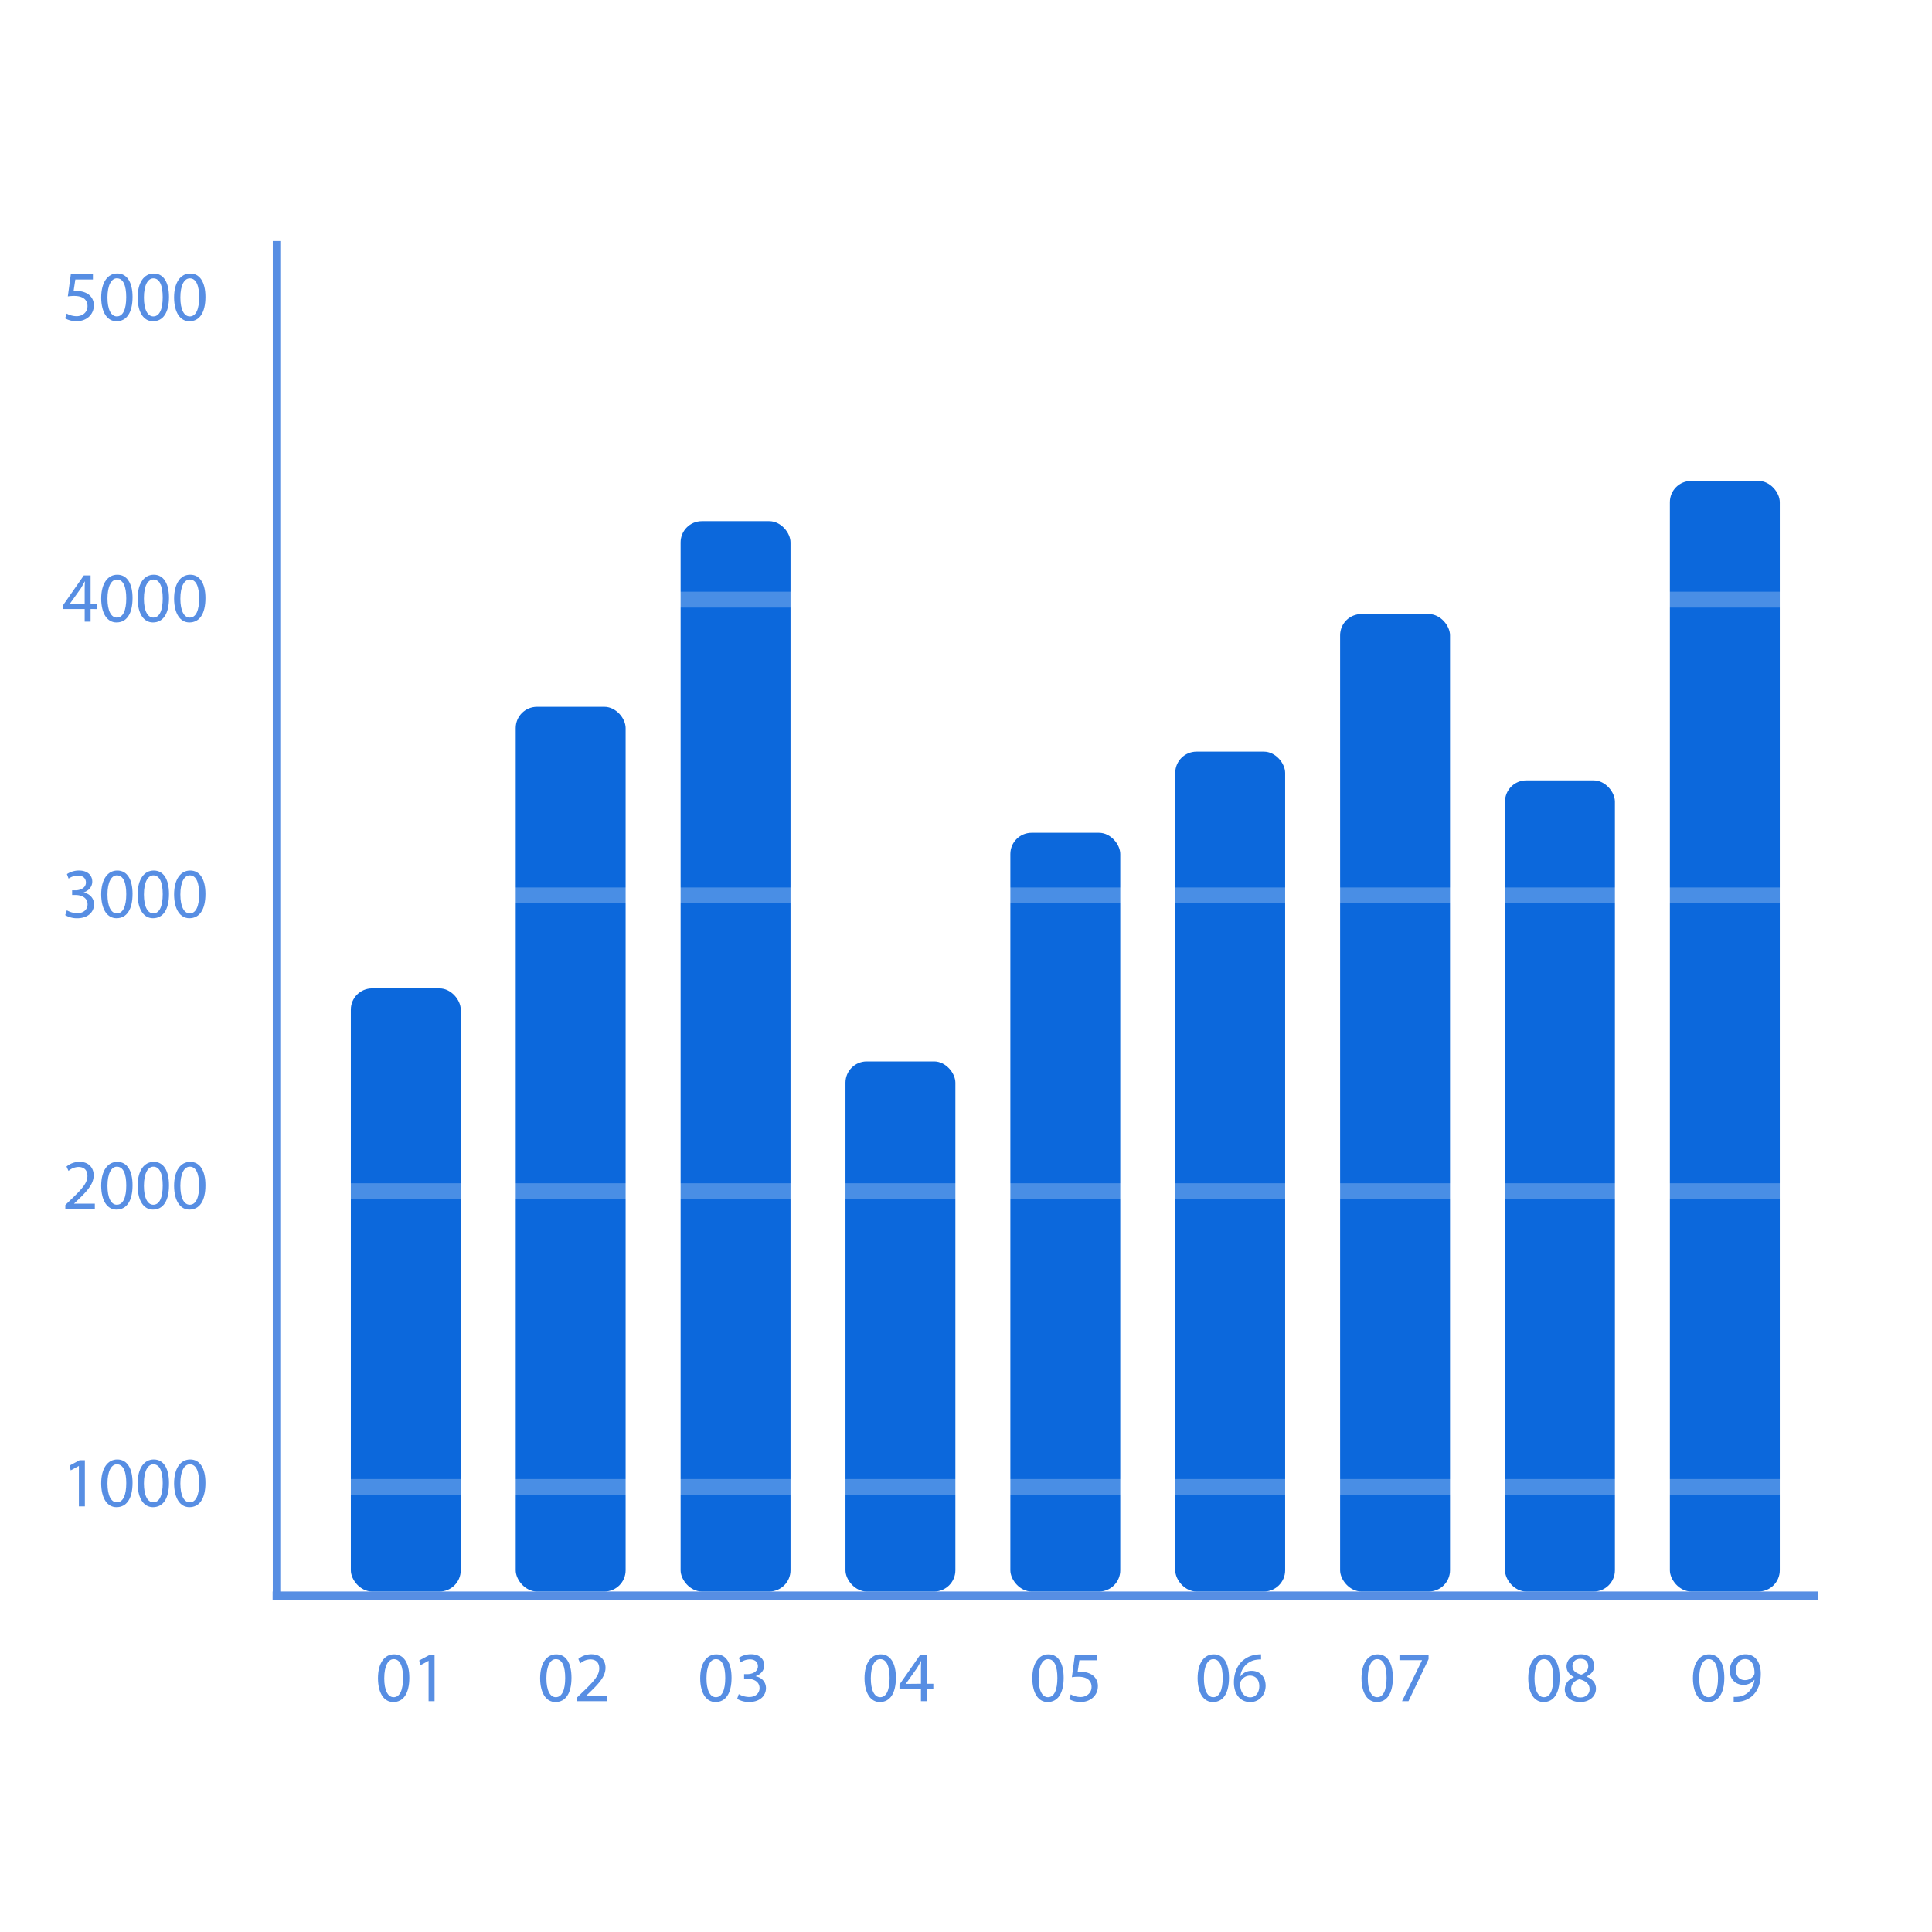 <svg id="Objects_copy" data-name="Objects copy" xmlns="http://www.w3.org/2000/svg" viewBox="0 0 1469.55 1469.55"><defs><style>.cls-1,.cls-5{fill:#fff;}.cls-2{fill:#578ee3;}.cls-3{fill:#0c68dc;}.cls-4,.cls-5{opacity:0.5;}</style></defs><rect class="cls-1" width="1469.55" height="1469.55"/><polyline class="cls-2" points="207.49 244.06 207.49 183.33 213.21 183.33 213.21 1217.1 207.49 1217.1 207.49 244.06"/><rect class="cls-2" x="791.8" y="626.15" width="6.53" height="1175.38" transform="translate(2008.9 418.77) rotate(90)"/><path class="cls-2" d="M60,1115.11h-.11l-6.1,3.29-.91-3.61,7.67-4.1h4v35.14H60Z"/><path class="cls-2" d="M100.81,1127.91c0,11.91-4.46,18.51-12.22,18.51-6.86,0-11.53-6.42-11.64-18,0-11.81,5.1-18.29,12.23-18.29C96.59,1110.1,100.81,1116.72,100.81,1127.91Zm-19.07.49c0,9.16,2.81,14.34,7.12,14.34,4.85,0,7.17-5.67,7.17-14.62,0-8.67-2.2-14.32-7.13-14.32C84.76,1113.8,81.73,1118.88,81.74,1128.4Z"/><path class="cls-2" d="M128.54,1127.91c0,11.91-4.46,18.51-12.22,18.51-6.86,0-11.53-6.42-11.64-18,0-11.81,5.09-18.29,12.23-18.29C124.31,1110.1,128.54,1116.72,128.54,1127.91Zm-19.08.49c0,9.16,2.81,14.34,7.13,14.34,4.85,0,7.17-5.67,7.17-14.62,0-8.67-2.2-14.32-7.13-14.32C112.49,1113.8,109.46,1118.88,109.46,1128.4Z"/><path class="cls-2" d="M156.27,1127.91c0,11.91-4.46,18.51-12.22,18.51-6.86,0-11.53-6.42-11.64-18,0-11.81,5.09-18.29,12.23-18.29C152,1110.1,156.27,1116.72,156.27,1127.91Zm-19.08.49c0,9.16,2.81,14.34,7.13,14.34,4.85,0,7.16-5.67,7.16-14.62,0-8.67-2.19-14.32-7.13-14.32C140.22,1113.8,137.19,1118.88,137.19,1128.4Z"/><path class="cls-2" d="M49.69,919.46v-2.89l3.73-3.63c9-8.55,13.06-13.11,13.08-18.41,0-3.57-1.69-6.88-6.92-6.88a12.15,12.15,0,0,0-7.48,3l-1.51-3.33a15.42,15.42,0,0,1,9.94-3.57c7.55,0,10.73,5.19,10.73,10.19,0,6.53-4.7,11.77-12.1,18.87l-2.78,2.62v.11H72.13v3.94Z"/><path class="cls-2" d="M100.81,901.53c0,11.92-4.46,18.52-12.22,18.52-6.86,0-11.53-6.42-11.64-18,0-11.81,5.1-18.29,12.23-18.29C96.59,883.73,100.81,890.35,100.81,901.53Zm-19.07.5c0,9.16,2.81,14.33,7.12,14.33,4.85,0,7.17-5.66,7.17-14.61,0-8.67-2.2-14.32-7.13-14.32C84.76,887.43,81.73,892.51,81.74,902Z"/><path class="cls-2" d="M128.54,901.53c0,11.92-4.46,18.52-12.22,18.52-6.86,0-11.53-6.42-11.64-18,0-11.81,5.09-18.29,12.23-18.29C124.31,883.73,128.54,890.35,128.54,901.53Zm-19.08.5c0,9.16,2.81,14.33,7.13,14.33,4.85,0,7.17-5.66,7.17-14.61,0-8.67-2.2-14.32-7.13-14.32C112.49,887.43,109.46,892.51,109.46,902Z"/><path class="cls-2" d="M156.27,901.53c0,11.92-4.46,18.52-12.22,18.52-6.86,0-11.53-6.42-11.64-18,0-11.81,5.09-18.29,12.23-18.29C152,883.73,156.27,890.35,156.27,901.53Zm-19.08.5c0,9.16,2.81,14.33,7.13,14.33,4.85,0,7.16-5.66,7.16-14.61,0-8.67-2.19-14.32-7.13-14.32C140.22,887.43,137.19,892.51,137.19,902Z"/><path class="cls-2" d="M50.85,692.42a16.13,16.13,0,0,0,7.8,2.18c6.07,0,8-3.86,7.95-6.81-.06-4.93-4.52-7-9.09-7H54.85v-3.57h2.66c3.46,0,7.84-1.78,7.84-5.92,0-2.83-1.8-5.3-6.18-5.3a12.9,12.9,0,0,0-7,2.31l-1.28-3.43a16.63,16.63,0,0,1,9.2-2.72c7,0,10.09,4.09,10.09,8.39,0,3.63-2.21,6.71-6.48,8.27v.11c4.32.83,7.81,4.1,7.81,9,0,5.61-4.4,10.54-12.82,10.54a17.2,17.2,0,0,1-9.1-2.4Z"/><path class="cls-2" d="M100.81,679.93c0,11.92-4.46,18.52-12.22,18.52-6.86,0-11.53-6.43-11.64-18,0-11.81,5.1-18.29,12.23-18.29C96.59,662.13,100.81,668.74,100.81,679.93Zm-19.07.5c0,9.16,2.81,14.33,7.12,14.33,4.85,0,7.17-5.67,7.17-14.61,0-8.67-2.2-14.32-7.13-14.32C84.76,665.83,81.73,670.91,81.74,680.43Z"/><path class="cls-2" d="M128.54,679.93c0,11.92-4.46,18.52-12.22,18.52-6.86,0-11.53-6.43-11.64-18,0-11.81,5.09-18.29,12.23-18.29C124.31,662.13,128.54,668.74,128.54,679.93Zm-19.08.5c0,9.16,2.81,14.33,7.13,14.33,4.85,0,7.17-5.67,7.17-14.61,0-8.67-2.2-14.32-7.13-14.32C112.49,665.83,109.46,670.91,109.46,680.43Z"/><path class="cls-2" d="M156.27,679.93c0,11.92-4.46,18.52-12.22,18.52-6.86,0-11.53-6.43-11.64-18,0-11.81,5.09-18.29,12.23-18.29C152,662.13,156.27,668.74,156.27,679.93Zm-19.08.5c0,9.16,2.81,14.33,7.13,14.33,4.85,0,7.16-5.67,7.16-14.61,0-8.67-2.19-14.32-7.13-14.32C140.22,665.83,137.19,670.91,137.19,680.43Z"/><path class="cls-2" d="M64.41,472.85v-9.59H48.1v-3.1l15.65-22.45H68.9v21.87h4.93v3.68H68.9v9.59Zm0-13.27V447.82c0-1.83.06-3.67.18-5.51l-.18,0c-1.1,2.09-1.95,3.6-2.92,5.22l-8.57,12v.11Z"/><path class="cls-2" d="M100.81,454.92c0,11.92-4.46,18.52-12.22,18.52-6.86,0-11.53-6.42-11.64-18,0-11.81,5.1-18.29,12.23-18.29C96.59,437.12,100.81,443.73,100.81,454.92Zm-19.07.5c0,9.16,2.81,14.33,7.12,14.33,4.85,0,7.17-5.66,7.17-14.61,0-8.67-2.2-14.32-7.13-14.32C84.76,440.82,81.73,445.9,81.74,455.42Z"/><path class="cls-2" d="M128.54,454.92c0,11.92-4.46,18.52-12.22,18.52-6.86,0-11.53-6.42-11.64-18,0-11.81,5.09-18.29,12.23-18.29C124.31,437.12,128.54,443.73,128.54,454.92Zm-19.08.5c0,9.16,2.81,14.33,7.13,14.33,4.85,0,7.17-5.66,7.17-14.61,0-8.67-2.2-14.32-7.13-14.32C112.49,440.82,109.46,445.9,109.46,455.42Z"/><path class="cls-2" d="M156.27,454.92c0,11.92-4.46,18.52-12.22,18.52-6.86,0-11.53-6.42-11.64-18,0-11.81,5.09-18.29,12.23-18.29C152,437.12,156.27,443.73,156.27,454.92Zm-19.08.5c0,9.16,2.81,14.33,7.13,14.33,4.85,0,7.16-5.66,7.16-14.61,0-8.67-2.19-14.32-7.13-14.32C140.22,440.82,137.19,445.9,137.19,455.42Z"/><path class="cls-2" d="M70.67,212.6H57.29l-1.35,9a18.83,18.83,0,0,1,2.85-.19,14.78,14.78,0,0,1,7.58,1.9,10,10,0,0,1,5,9c0,6.86-5.44,12-13.07,12a17.25,17.25,0,0,1-8.76-2.17l1.2-3.63a15.54,15.54,0,0,0,7.53,2c4.44,0,8.32-2.95,8.29-7.67,0-4.51-3.07-7.73-10.08-7.73a34.1,34.1,0,0,0-4.89.35l2.28-16.86H70.67Z"/><path class="cls-2" d="M100.81,225.83c0,11.92-4.46,18.52-12.22,18.52-6.86,0-11.53-6.43-11.64-18C77,214.5,82,208,89.18,208,96.58,208,100.81,214.64,100.81,225.83Zm-19.08.5c0,9.16,2.81,14.33,7.13,14.33C93.71,240.66,96,235,96,226c0-8.67-2.2-14.32-7.13-14.32C84.76,211.72,81.73,216.8,81.73,226.33Z"/><path class="cls-2" d="M128.54,225.83c0,11.92-4.46,18.52-12.22,18.52-6.86,0-11.53-6.43-11.64-18,0-11.81,5.09-18.29,12.23-18.29C124.31,208,128.54,214.64,128.54,225.83Zm-19.08.5c0,9.16,2.81,14.33,7.13,14.33,4.85,0,7.16-5.67,7.16-14.62,0-8.67-2.19-14.32-7.13-14.32C112.49,211.72,109.46,216.8,109.46,226.33Z"/><path class="cls-2" d="M156.27,225.83c0,11.92-4.46,18.52-12.23,18.52-6.86,0-11.52-6.43-11.64-18,0-11.81,5.1-18.29,12.24-18.29C152,208,156.27,214.64,156.27,225.83Zm-19.08.5c0,9.16,2.81,14.33,7.13,14.33,4.85,0,7.16-5.67,7.16-14.62,0-8.67-2.19-14.32-7.13-14.32C140.21,211.72,137.19,216.8,137.19,226.33Z"/><path class="cls-2" d="M434.69,1276.12c0,11.92-4.46,18.52-12.22,18.52-6.86,0-11.53-6.43-11.64-18,0-11.81,5.09-18.29,12.23-18.29C430.46,1258.31,434.69,1264.93,434.69,1276.12Zm-19.08.5c0,9.16,2.81,14.33,7.13,14.33,4.85,0,7.16-5.67,7.16-14.62,0-8.67-2.19-14.32-7.13-14.32C418.64,1262,415.61,1267.09,415.61,1276.62Z"/><path class="cls-2" d="M439,1294v-2.89l3.73-3.62c9-8.55,13.06-13.12,13.08-18.41,0-3.57-1.69-6.88-6.92-6.88a12.2,12.2,0,0,0-7.48,3l-1.51-3.32a15.42,15.42,0,0,1,9.94-3.58c7.55,0,10.73,5.2,10.73,10.2,0,6.52-4.7,11.77-12.1,18.86l-2.78,2.63v.1h15.75V1294Z"/><path class="cls-2" d="M311.35,1276.12c0,11.92-4.46,18.52-12.22,18.52-6.86,0-11.53-6.43-11.64-18,0-11.81,5.09-18.29,12.23-18.29C307.12,1258.31,311.35,1264.93,311.35,1276.12Zm-19.08.5c0,9.16,2.81,14.33,7.13,14.33,4.85,0,7.17-5.67,7.17-14.62,0-8.67-2.2-14.32-7.13-14.32C295.3,1262,292.27,1267.09,292.27,1276.62Z"/><path class="cls-2" d="M326,1263.32h-.11l-6.1,3.29-.91-3.61,7.67-4.09h4V1294H326Z"/><path class="cls-2" d="M556.45,1276.12c0,11.92-4.46,18.52-12.23,18.52-6.86,0-11.52-6.43-11.63-18,0-11.81,5.09-18.29,12.23-18.29C552.22,1258.31,556.45,1264.93,556.45,1276.12Zm-19.08.5c0,9.16,2.81,14.33,7.13,14.33,4.85,0,7.16-5.67,7.16-14.62,0-8.67-2.19-14.32-7.13-14.32C540.4,1262,537.37,1267.09,537.37,1276.62Z"/><path class="cls-2" d="M561.94,1288.61a16.13,16.13,0,0,0,7.8,2.18c6.07,0,8-3.87,8-6.81-.06-4.94-4.52-7-9.09-7h-2.66v-3.57h2.66c3.46,0,7.84-1.78,7.84-5.93,0-2.82-1.8-5.29-6.18-5.29a12.9,12.9,0,0,0-7,2.31L562,1261a16.71,16.71,0,0,1,9.2-2.72c7,0,10.09,4.1,10.09,8.4,0,3.63-2.21,6.71-6.48,8.27v.11c4.32.82,7.81,4.1,7.81,9,0,5.6-4.4,10.54-12.82,10.54a17.29,17.29,0,0,1-9.1-2.4Z"/><path class="cls-2" d="M681.44,1276.12c0,11.92-4.46,18.52-12.22,18.52-6.86,0-11.53-6.43-11.64-18,0-11.81,5.1-18.29,12.23-18.29C677.22,1258.31,681.44,1264.93,681.44,1276.12Zm-19.07.5c0,9.16,2.81,14.33,7.12,14.33,4.85,0,7.17-5.67,7.17-14.62,0-8.67-2.2-14.32-7.13-14.32C665.39,1262,662.36,1267.09,662.37,1276.62Z"/><path class="cls-2" d="M700.5,1294v-9.59H684.18v-3.1l15.66-22.44H705v21.86h4.92v3.68H705V1294Zm0-13.27V1269c0-1.83.06-3.66.18-5.5l-.19,0c-1.09,2.09-2,3.6-2.92,5.23l-8.56,12,0,.11Z"/><path class="cls-2" d="M809.06,1276.12c0,11.92-4.46,18.52-12.22,18.52-6.86,0-11.53-6.43-11.64-18,0-11.81,5.09-18.29,12.23-18.29C804.83,1258.31,809.06,1264.93,809.06,1276.12Zm-19.08.5c0,9.16,2.81,14.33,7.13,14.33,4.85,0,7.17-5.67,7.17-14.62,0-8.67-2.2-14.32-7.13-14.32C793,1262,790,1267.09,790,1276.62Z"/><path class="cls-2" d="M834.37,1262.89H821l-1.35,9a20,20,0,0,1,2.85-.19,14.78,14.78,0,0,1,7.58,1.9,10,10,0,0,1,5,9c0,6.85-5.44,12-13.06,12a17.26,17.26,0,0,1-8.77-2.17l1.21-3.63a15.53,15.53,0,0,0,7.52,2c4.45,0,8.32-3,8.29-7.67,0-4.51-3.06-7.73-10.07-7.73a32.51,32.51,0,0,0-4.89.36l2.27-16.87h16.79Z"/><path class="cls-2" d="M934.8,1276.12c0,11.92-4.46,18.52-12.22,18.52-6.86,0-11.52-6.43-11.64-18,0-11.81,5.1-18.29,12.23-18.29C930.58,1258.31,934.8,1264.93,934.8,1276.12Zm-19.07.5c0,9.16,2.81,14.33,7.12,14.33,4.85,0,7.17-5.67,7.17-14.62,0-8.67-2.2-14.32-7.13-14.32C918.75,1262,915.72,1267.09,915.73,1276.62Z"/><path class="cls-2" d="M959.22,1262.24a19.58,19.58,0,0,0-3.6.26A14.1,14.1,0,0,0,943.45,1275h.13a10.35,10.35,0,0,1,8.48-4.09c6.25,0,10.62,4.51,10.62,11.35,0,6.45-4.39,12.4-11.71,12.4-7.48,0-12.4-5.85-12.4-15,0-6.91,2.47-12.39,5.95-15.85a19.21,19.21,0,0,1,11.24-5.21,20.65,20.65,0,0,1,3.43-.26Zm-1.36,20.3c0-5-2.88-8-7.22-8a7.81,7.81,0,0,0-6.85,4.31,4.37,4.37,0,0,0-.51,2.08c.07,5.79,2.73,10.11,7.73,10.11C955.1,1291,957.86,1287.56,957.86,1282.54Z"/><path class="cls-2" d="M1059.46,1276.12c0,11.92-4.46,18.52-12.22,18.52-6.86,0-11.53-6.43-11.64-18,0-11.81,5.09-18.29,12.23-18.29C1055.23,1258.31,1059.46,1264.93,1059.46,1276.12Zm-19.08.5c0,9.16,2.81,14.33,7.13,14.33,4.85,0,7.17-5.67,7.17-14.62,0-8.67-2.2-14.32-7.13-14.32C1043.41,1262,1040.38,1267.09,1040.38,1276.62Z"/><path class="cls-2" d="M1086.63,1258.91V1262l-15.31,32h-4.89l15.21-31.09v-.11h-17.16v-3.93Z"/><path class="cls-2" d="M1186.29,1276.12c0,11.92-4.46,18.52-12.22,18.52-6.86,0-11.53-6.43-11.64-18,0-11.81,5.09-18.29,12.23-18.29C1182.06,1258.31,1186.29,1264.93,1186.29,1276.12Zm-19.08.5c0,9.16,2.81,14.33,7.13,14.33,4.85,0,7.16-5.67,7.16-14.62,0-8.67-2.19-14.32-7.12-14.32C1170.24,1262,1167.21,1267.09,1167.21,1276.62Z"/><path class="cls-2" d="M1190.23,1285.14c0-4.43,2.66-7.57,6.94-9.44v-.17c-3.93-1.81-5.62-4.82-5.62-7.87,0-5.54,4.72-9.35,10.92-9.35,6.78,0,10.21,4.25,10.21,8.64,0,3-1.49,6.2-5.78,8.21v.17c4.36,1.71,7.06,4.84,7.06,9.07,0,6.14-5.23,10.24-12,10.24C1194.67,1294.64,1190.23,1290.27,1190.23,1285.14Zm18.9-.25c0-4.24-3-6.31-7.72-7.64-4.09,1.16-6.33,3.9-6.33,7.24-.15,3.55,2.53,6.67,7,6.67C1206.39,1291.16,1209.13,1288.5,1209.13,1284.89Zm-13.06-17.57c0,3.52,2.66,5.42,6.68,6.49,3-1,5.34-3.17,5.34-6.38,0-2.78-1.67-5.71-5.94-5.71C1198.21,1261.72,1196.07,1264.32,1196.07,1267.32Z"/><path class="cls-2" d="M1311.58,1276.12c0,11.92-4.46,18.52-12.23,18.52-6.86,0-11.52-6.43-11.64-18,0-11.81,5.1-18.29,12.23-18.29C1307.35,1258.31,1311.58,1264.93,1311.58,1276.12Zm-19.08.5c0,9.16,2.81,14.33,7.13,14.33,4.84,0,7.16-5.67,7.16-14.62,0-8.67-2.19-14.32-7.13-14.32C1295.52,1262,1292.49,1267.09,1292.5,1276.62Z"/><path class="cls-2" d="M1318.71,1290.69a18.4,18.4,0,0,0,3.81-.19,12.93,12.93,0,0,0,7.38-3.37,15.72,15.72,0,0,0,4.62-9.36h-.14a10.34,10.34,0,0,1-8.31,3.78c-6.31,0-10.36-4.76-10.36-10.77,0-6.61,4.82-12.47,12-12.47s11.61,5.82,11.61,14.84c0,7.71-2.6,13.1-6.06,16.47a17.73,17.73,0,0,1-10.22,4.69,24,24,0,0,1-4.34.28Zm1.71-20.19c0,4.37,2.64,7.45,6.78,7.45a7.93,7.93,0,0,0,6.92-3.69,3.5,3.5,0,0,0,.42-1.74c0-6-2.24-10.57-7.21-10.57C1323.27,1262,1320.41,1265.52,1320.42,1270.5Z"/><rect class="cls-3" x="266.86" y="751.8" width="83.6" height="458.77" rx="16.16"/><rect class="cls-3" x="392.27" y="537.62" width="83.6" height="672.95" rx="16.16"/><rect class="cls-3" x="517.69" y="396.4" width="83.6" height="814.16" rx="16.16"/><rect class="cls-3" x="643.1" y="807.37" width="83.6" height="403.2" rx="16.16"/><rect class="cls-3" x="768.51" y="633.45" width="83.6" height="577.12" rx="16.16"/><rect class="cls-3" x="893.93" y="571.73" width="83.6" height="638.84" rx="16.16"/><rect class="cls-3" x="1019.34" y="467.07" width="83.6" height="743.49" rx="16.16"/><rect class="cls-3" x="1144.76" y="593.59" width="83.6" height="616.98" rx="16.16"/><rect class="cls-3" x="1270.17" y="365.81" width="83.6" height="844.75" rx="16.16"/><g class="cls-4"><rect class="cls-5" x="232.3" y="1125.02" width="1246.88" height="12.08"/><rect class="cls-5" x="232.3" y="900.03" width="1246.88" height="12.08"/><rect class="cls-5" x="232.3" y="675.04" width="1246.88" height="12.08"/><rect class="cls-5" x="232.3" y="450.06" width="1246.88" height="12.08"/><rect class="cls-5" x="232.3" y="225.07" width="1246.88" height="12.08"/></g></svg>